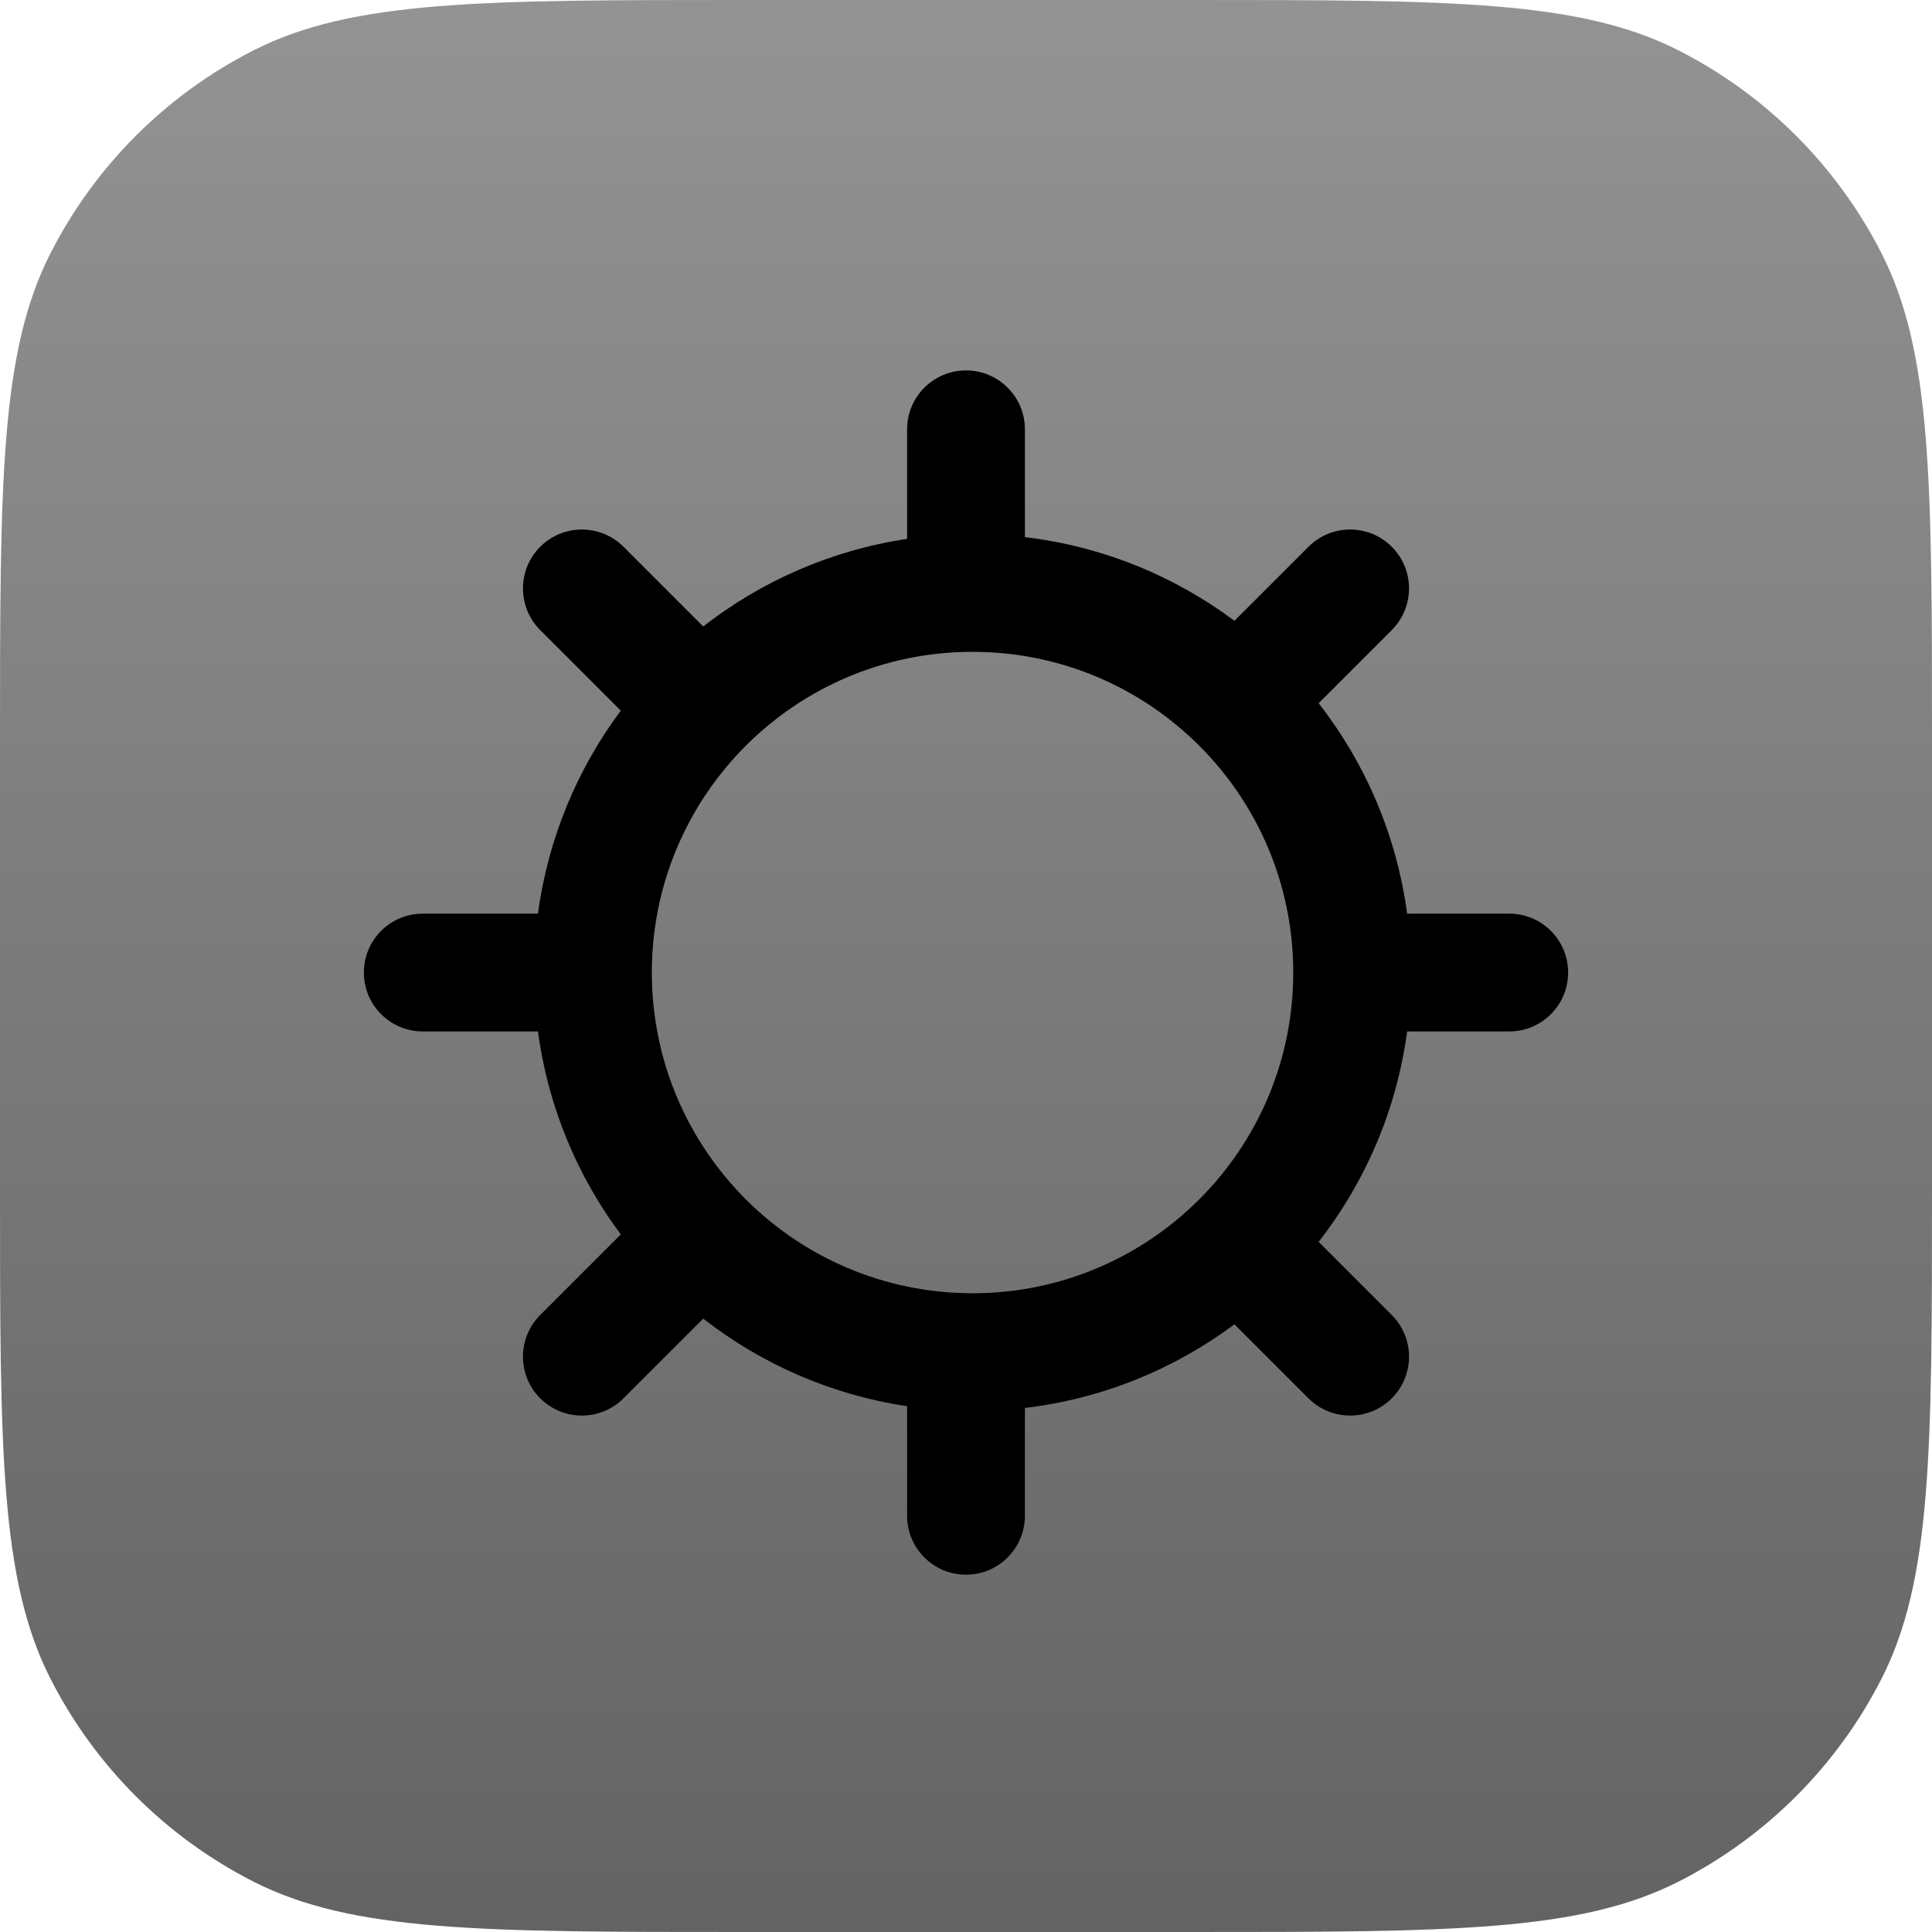 <svg width="128" height="128" viewBox="0 0 128 128" fill="none" xmlns="http://www.w3.org/2000/svg">
<path d="M0 49.152C0 31.947 0 23.345 3.348 16.773C6.294 10.993 10.993 6.294 16.773 3.348C23.345 0 31.947 0 49.152 0H78.848C96.053 0 104.655 0 111.227 3.348C117.007 6.294 121.706 10.993 124.652 16.773C128 23.345 128 31.947 128 49.152V78.848C128 96.053 128 104.655 124.652 111.227C121.706 117.007 117.007 121.706 111.227 124.652C104.655 128 96.053 128 78.848 128H49.152C31.947 128 23.345 128 16.773 124.652C10.993 121.706 6.294 117.007 3.348 111.227C0 104.655 0 96.053 0 78.848V49.152Z" fill="url(#paint0_linear)"/>
<path fill-rule="evenodd" clip-rule="evenodd" d="M64 24.54C66.155 24.54 67.903 26.288 67.903 28.443V35.586C73.068 36.2 77.817 38.17 81.785 41.129L86.69 36.225C88.214 34.701 90.685 34.701 92.209 36.225C93.733 37.749 93.733 40.22 92.209 41.744L87.363 46.59C90.445 50.545 92.527 55.319 93.227 60.531H99.991C102.146 60.531 103.893 62.278 103.893 64.434C103.893 66.589 102.146 68.336 99.991 68.336H93.227C92.527 73.548 90.445 78.322 87.363 82.277L92.209 87.123C93.733 88.647 93.733 91.118 92.209 92.642C90.685 94.166 88.214 94.166 86.69 92.642L81.785 87.738C77.817 90.697 73.068 92.667 67.903 93.281V100.424C67.903 102.58 66.155 104.327 64 104.327C61.845 104.327 60.097 102.58 60.097 100.424V93.165C55.054 92.41 50.435 90.36 46.59 87.363L41.31 92.642C39.786 94.166 37.315 94.166 35.791 92.642C34.267 91.118 34.267 88.647 35.791 87.123L41.129 81.785C38.253 77.928 36.312 73.334 35.641 68.336H28.009C25.854 68.336 24.107 66.589 24.107 64.434C24.107 62.278 25.854 60.531 28.009 60.531H35.641C36.312 55.534 38.253 50.939 41.129 47.082L35.791 41.744C34.267 40.22 34.267 37.749 35.791 36.225C37.315 34.701 39.786 34.701 41.31 36.225L46.59 41.505C50.435 38.508 55.054 36.457 60.097 35.702V28.443C60.097 26.288 61.845 24.54 64 24.54ZM85.681 64.434C85.681 52.699 76.168 43.186 64.434 43.186C52.699 43.186 43.186 52.699 43.186 64.434C43.186 76.168 52.699 85.681 64.434 85.681C76.168 85.681 85.681 76.168 85.681 64.434Z" fill="black"/>
<defs>
<linearGradient id="paint0_linear" x1="64" y1="0" x2="64" y2="128" gradientUnits="userSpaceOnUse">
<stop stop-color="#939393"/>
<stop offset="1" stop-color="#636363"/>
</linearGradient>
</defs>
</svg>

